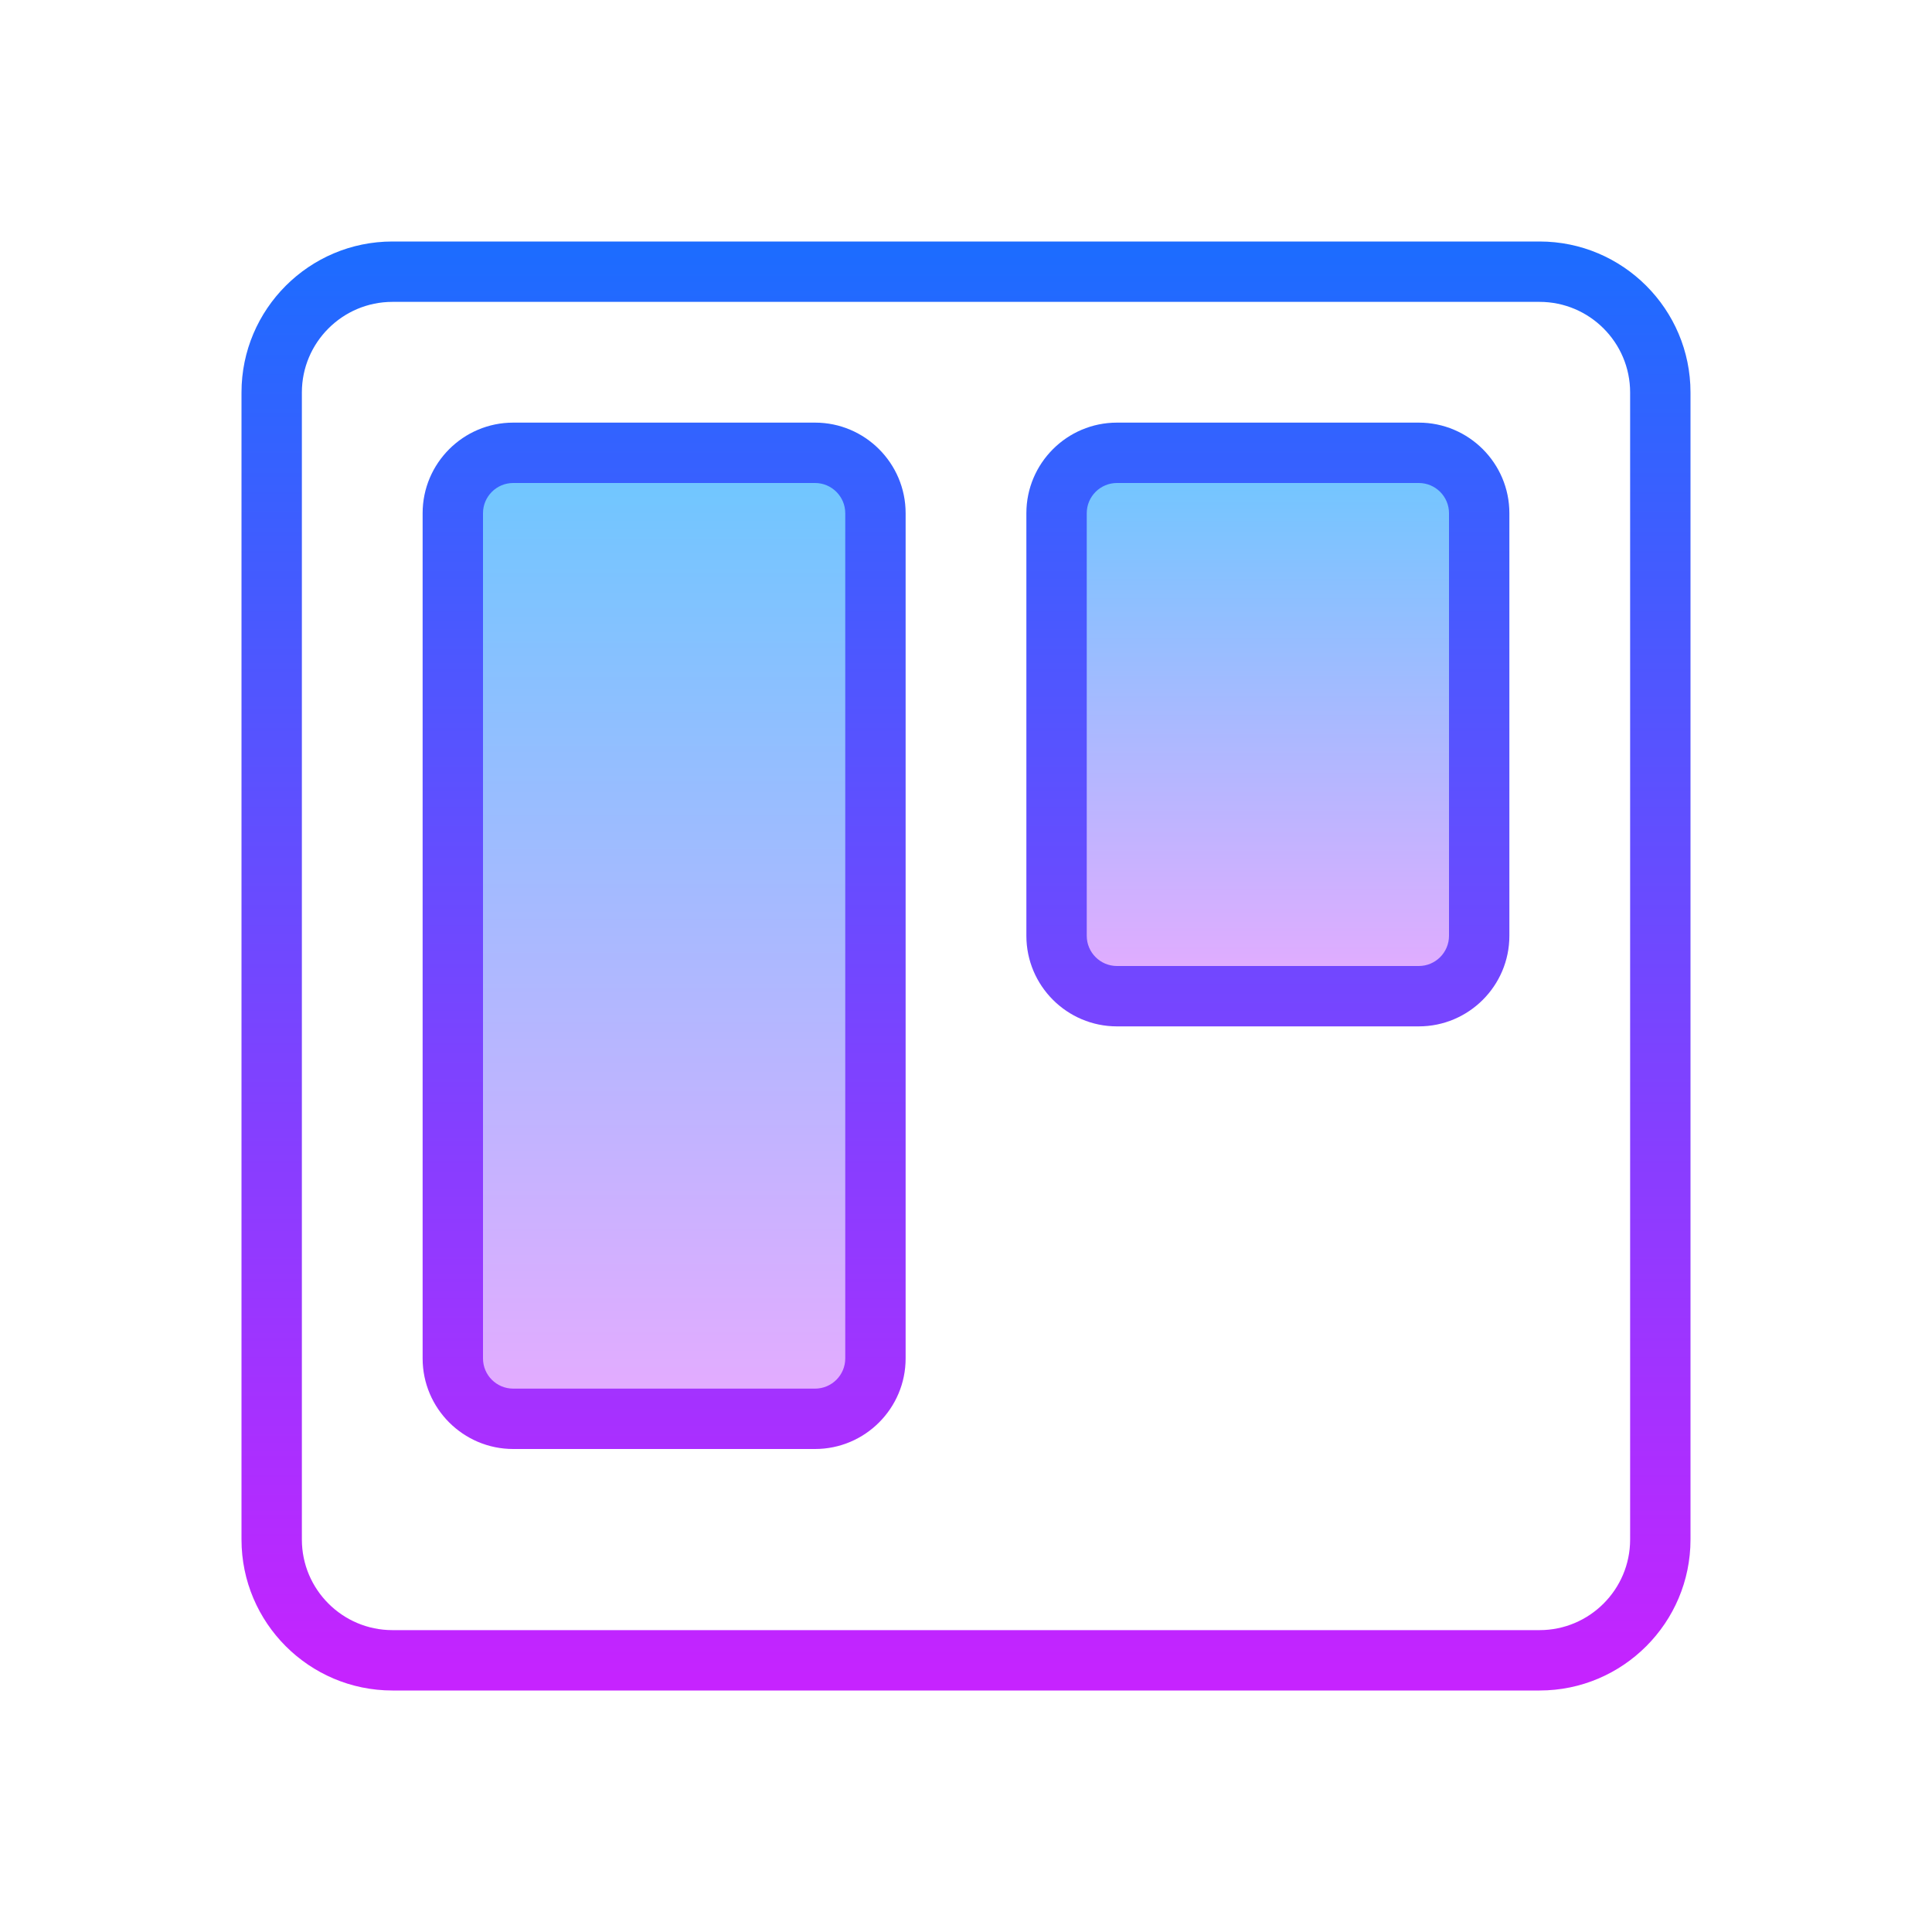 <svg xmlns="http://www.w3.org/2000/svg"  viewBox="0 0 64 64" width="96px" height="96px"><linearGradient id="UkOGjJSH0tJ0foaMEsaA_a" x1="22" x2="22" y1="15" y2="47" gradientUnits="userSpaceOnUse"><stop offset="0" stop-color="#6dc7ff"/><stop offset="1" stop-color="#e6abff"/></linearGradient><path fill="url(#UkOGjJSH0tJ0foaMEsaA_a)" d="M27,47H17c-1.105,0-2-0.895-2-2V17c0-1.105,0.895-2,2-2h10c1.105,0,2,0.895,2,2v28	C29,46.105,28.105,47,27,47z"/><linearGradient id="UkOGjJSH0tJ0foaMEsaA_b" x1="42" x2="42" y1="15" y2="33" gradientUnits="userSpaceOnUse"><stop offset="0" stop-color="#6dc7ff"/><stop offset="1" stop-color="#e6abff"/></linearGradient><path fill="url(#UkOGjJSH0tJ0foaMEsaA_b)" d="M47,33H37c-1.105,0-2-0.895-2-2V17c0-1.105,0.895-2,2-2h10c1.105,0,2,0.895,2,2v14	C49,32.105,48.105,33,47,33z"/><linearGradient id="UkOGjJSH0tJ0foaMEsaA_c" x1="32" x2="32" y1="7.511" y2="56.362" gradientUnits="userSpaceOnUse"><stop offset="0" stop-color="#1a6dff"/><stop offset="1" stop-color="#c822ff"/></linearGradient><path fill="url(#UkOGjJSH0tJ0foaMEsaA_c)" d="M51,56H13c-2.757,0-5-2.243-5-5V13c0-2.757,2.243-5,5-5h38c2.757,0,5,2.243,5,5v38	C56,53.757,53.757,56,51,56z M13,10c-1.654,0-3,1.346-3,3v38c0,1.654,1.346,3,3,3h38c1.654,0,3-1.346,3-3V13c0-1.654-1.346-3-3-3H13	z M27,48H17c-1.654,0-3-1.346-3-3V17c0-1.654,1.346-3,3-3h10c1.654,0,3,1.346,3,3v28C30,46.654,28.654,48,27,48z M17,16	c-0.551,0-1,0.449-1,1v28c0,0.552,0.449,1,1,1h10c0.551,0,1-0.448,1-1V17c0-0.551-0.449-1-1-1H17z M47,34H37c-1.654,0-3-1.346-3-3	V17c0-1.654,1.346-3,3-3h10c1.654,0,3,1.346,3,3v14C50,32.654,48.654,34,47,34z M37,16c-0.552,0-1,0.449-1,1v14c0,0.551,0.448,1,1,1	h10c0.552,0,1-0.449,1-1V17c0-0.551-0.448-1-1-1H37z"/></svg>